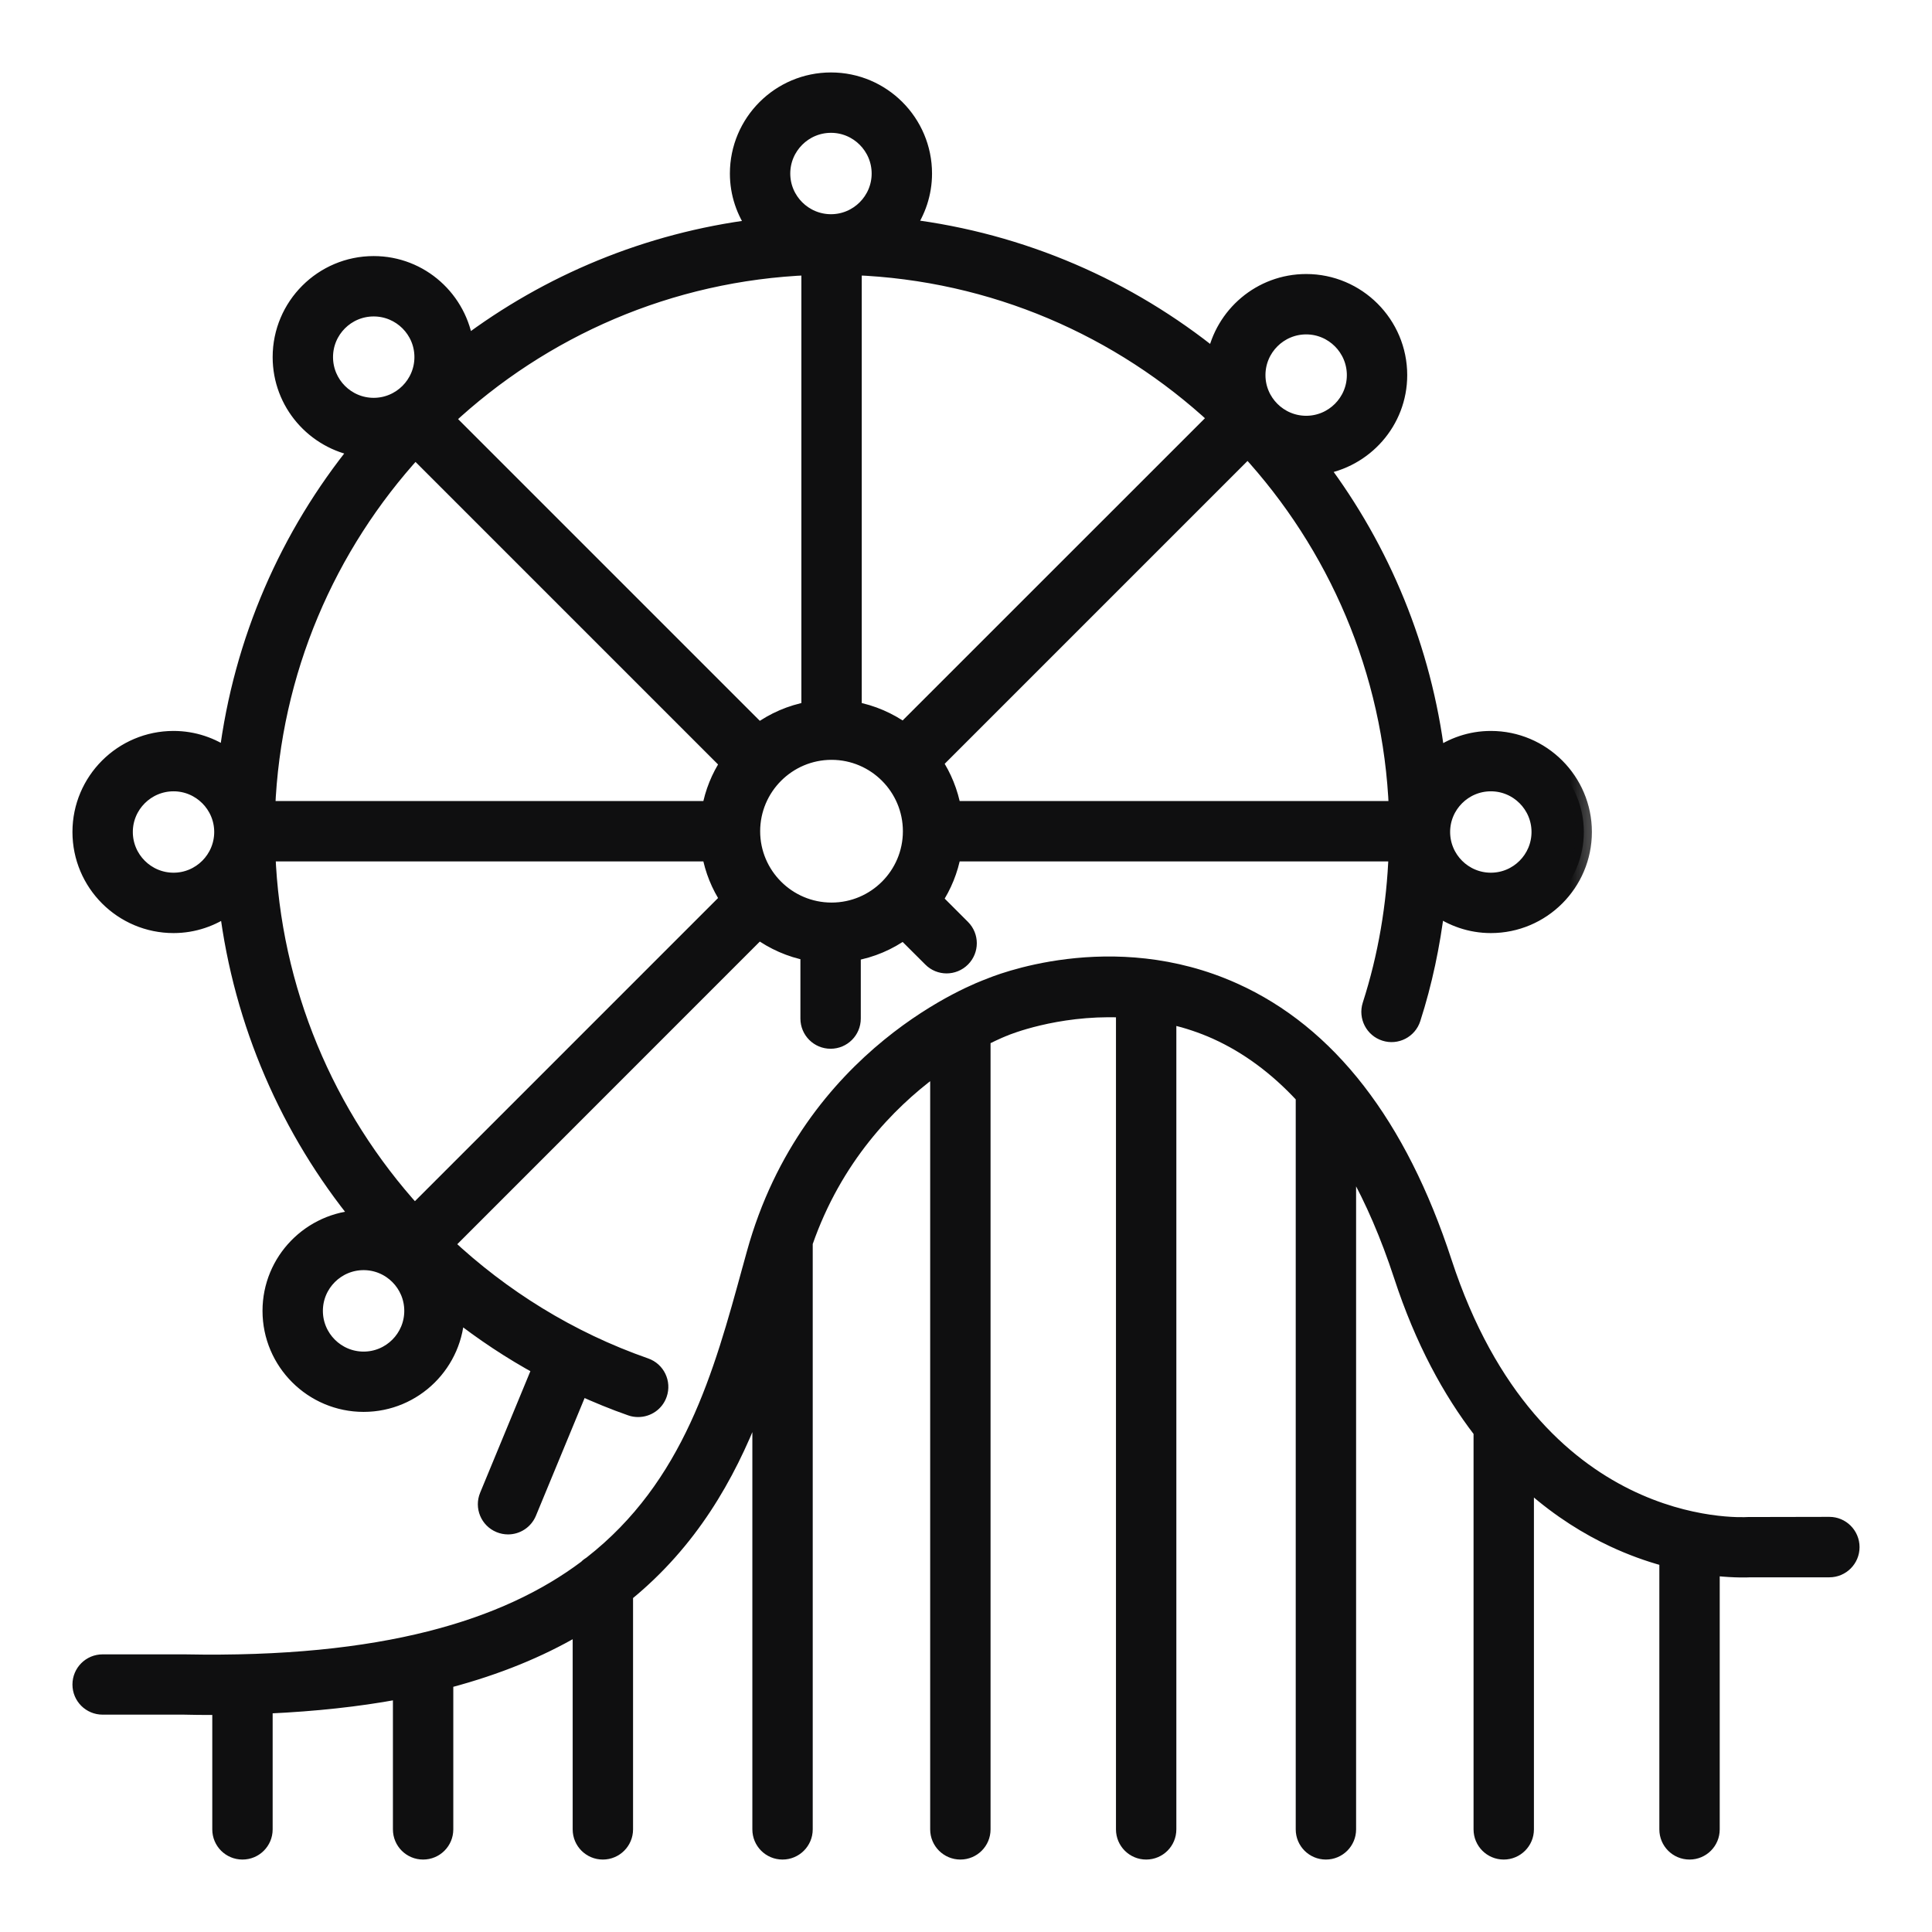 <svg width="24" height="24" viewBox="0 0 24 24" fill="none" xmlns="http://www.w3.org/2000/svg">
<g clip-path="url(#clip0_500_2984)">
<mask id="path-1-outside-1_500_2984" maskUnits="userSpaceOnUse" x="0" y="0" width="20" height="20" fill="black">
<rect fill="white" width="20" height="20"/>
<path d="M2.156 9.18C1.518 9.18 1 9.698 1 10.335C1 10.973 1.518 11.491 2.156 11.491C2.406 11.491 2.636 11.409 2.825 11.274C3.004 12.709 3.586 14.043 4.477 15.132C3.858 15.154 3.361 15.661 3.361 16.284C3.361 16.921 3.88 17.439 4.517 17.439C5.149 17.439 5.662 16.93 5.671 16.3C5.997 16.556 6.345 16.788 6.715 16.989L6.057 18.581C5.999 18.721 6.065 18.882 6.206 18.94C6.24 18.954 6.276 18.961 6.311 18.961C6.419 18.961 6.521 18.897 6.565 18.791L7.209 17.234C7.414 17.327 7.622 17.413 7.837 17.488C7.867 17.499 7.897 17.503 7.928 17.503C8.041 17.503 8.148 17.433 8.187 17.319C8.237 17.176 8.162 17.019 8.018 16.969C7.074 16.639 6.236 16.116 5.536 15.459L9.427 11.567C9.607 11.698 9.816 11.792 10.043 11.835V12.653C10.043 12.805 10.166 12.928 10.318 12.928C10.47 12.928 10.593 12.805 10.593 12.653V11.838C10.826 11.798 11.041 11.705 11.225 11.572L11.565 11.911C11.618 11.965 11.689 11.992 11.759 11.992C11.829 11.992 11.9 11.965 11.954 11.911C12.061 11.804 12.061 11.63 11.954 11.523L11.608 11.177C11.722 11.006 11.802 10.811 11.84 10.601H17.35C17.326 11.244 17.22 11.877 17.024 12.486C16.978 12.631 17.058 12.786 17.202 12.832C17.346 12.879 17.502 12.799 17.548 12.654C17.693 12.204 17.789 11.741 17.847 11.271C18.037 11.408 18.268 11.491 18.52 11.491C19.157 11.491 19.675 10.973 19.675 10.335C19.675 9.698 19.157 9.18 18.52 9.18C18.269 9.18 18.039 9.262 17.85 9.398C17.684 8.059 17.169 6.827 16.396 5.798C16.952 5.714 17.381 5.238 17.381 4.66C17.381 4.022 16.862 3.504 16.226 3.504C15.661 3.504 15.192 3.911 15.091 4.446C14.018 3.577 12.703 2.997 11.265 2.82C11.398 2.632 11.478 2.403 11.478 2.156C11.478 1.518 10.96 1 10.323 1C9.685 1 9.167 1.518 9.167 2.156C9.167 2.405 9.248 2.634 9.383 2.823C8.043 2.992 6.811 3.51 5.783 4.286C5.708 3.72 5.228 3.281 4.642 3.281C4.005 3.281 3.487 3.799 3.487 4.436C3.487 5.008 3.905 5.481 4.452 5.573C3.582 6.644 3.001 7.957 2.821 9.394C2.633 9.26 2.404 9.18 2.156 9.18ZM2.156 10.941C1.822 10.941 1.55 10.669 1.55 10.335C1.55 10.002 1.822 9.73 2.156 9.73C2.489 9.73 2.761 10.002 2.761 10.335C2.761 10.669 2.489 10.941 2.156 10.941ZM10.33 11.312C9.786 11.312 9.343 10.87 9.343 10.326C9.343 9.782 9.786 9.339 10.33 9.339C10.874 9.339 11.316 9.782 11.316 10.326C11.316 10.87 10.874 11.312 10.33 11.312ZM8.819 10.601C8.856 10.808 8.935 11.001 9.047 11.17L5.15 15.067C4.054 13.863 3.385 12.291 3.321 10.601H8.819ZM11.608 9.474L15.501 5.581C16.594 6.768 17.284 8.331 17.353 10.051H11.84C11.802 9.841 11.722 9.645 11.608 9.474ZM11.225 9.079C11.044 8.949 10.833 8.856 10.605 8.815V3.318C12.342 3.384 13.919 4.083 15.113 5.192L11.225 9.079ZM10.055 8.815C9.823 8.857 9.61 8.951 9.427 9.084L5.546 5.203C6.738 4.09 8.316 3.387 10.055 3.318V8.815ZM9.047 9.482C8.935 9.651 8.856 9.844 8.819 10.051H3.318C3.387 8.337 4.072 6.779 5.158 5.593L9.047 9.482ZM4.517 16.89C4.183 16.89 3.911 16.618 3.911 16.284C3.911 15.95 4.183 15.678 4.517 15.678C4.851 15.678 5.122 15.95 5.122 16.284C5.122 16.618 4.851 16.89 4.517 16.89ZM18.52 9.73C18.854 9.73 19.125 10.002 19.125 10.335C19.125 10.669 18.854 10.941 18.52 10.941C18.186 10.941 17.914 10.669 17.914 10.335C17.914 10.002 18.186 9.73 18.52 9.73ZM16.226 4.054C16.559 4.054 16.831 4.326 16.831 4.66C16.831 4.993 16.559 5.265 16.226 5.265C15.892 5.265 15.62 4.993 15.62 4.66C15.62 4.326 15.892 4.054 16.226 4.054ZM10.323 1.55C10.656 1.55 10.928 1.822 10.928 2.156C10.928 2.489 10.656 2.761 10.323 2.761C9.989 2.761 9.717 2.489 9.717 2.156C9.717 1.822 9.989 1.55 10.323 1.55ZM4.037 4.436C4.037 4.102 4.308 3.831 4.642 3.831C4.976 3.831 5.248 4.102 5.248 4.436C5.248 4.77 4.976 5.042 4.642 5.042C4.308 5.042 4.037 4.77 4.037 4.436Z"/>
</mask>
<path d="M2.156 9.18C1.518 9.18 1 9.698 1 10.335C1 10.973 1.518 11.491 2.156 11.491C2.406 11.491 2.636 11.409 2.825 11.274C3.004 12.709 3.586 14.043 4.477 15.132C3.858 15.154 3.361 15.661 3.361 16.284C3.361 16.921 3.88 17.439 4.517 17.439C5.149 17.439 5.662 16.93 5.671 16.3C5.997 16.556 6.345 16.788 6.715 16.989L6.057 18.581C5.999 18.721 6.065 18.882 6.206 18.94C6.24 18.954 6.276 18.961 6.311 18.961C6.419 18.961 6.521 18.897 6.565 18.791L7.209 17.234C7.414 17.327 7.622 17.413 7.837 17.488C7.867 17.499 7.897 17.503 7.928 17.503C8.041 17.503 8.148 17.433 8.187 17.319C8.237 17.176 8.162 17.019 8.018 16.969C7.074 16.639 6.236 16.116 5.536 15.459L9.427 11.567C9.607 11.698 9.816 11.792 10.043 11.835V12.653C10.043 12.805 10.166 12.928 10.318 12.928C10.47 12.928 10.593 12.805 10.593 12.653V11.838C10.826 11.798 11.041 11.705 11.225 11.572L11.565 11.911C11.618 11.965 11.689 11.992 11.759 11.992C11.829 11.992 11.9 11.965 11.954 11.911C12.061 11.804 12.061 11.63 11.954 11.523L11.608 11.177C11.722 11.006 11.802 10.811 11.84 10.601H17.35C17.326 11.244 17.22 11.877 17.024 12.486C16.978 12.631 17.058 12.786 17.202 12.832C17.346 12.879 17.502 12.799 17.548 12.654C17.693 12.204 17.789 11.741 17.847 11.271C18.037 11.408 18.268 11.491 18.52 11.491C19.157 11.491 19.675 10.973 19.675 10.335C19.675 9.698 19.157 9.18 18.52 9.18C18.269 9.18 18.039 9.262 17.85 9.398C17.684 8.059 17.169 6.827 16.396 5.798C16.952 5.714 17.381 5.238 17.381 4.66C17.381 4.022 16.862 3.504 16.226 3.504C15.661 3.504 15.192 3.911 15.091 4.446C14.018 3.577 12.703 2.997 11.265 2.82C11.398 2.632 11.478 2.403 11.478 2.156C11.478 1.518 10.96 1 10.323 1C9.685 1 9.167 1.518 9.167 2.156C9.167 2.405 9.248 2.634 9.383 2.823C8.043 2.992 6.811 3.51 5.783 4.286C5.708 3.72 5.228 3.281 4.642 3.281C4.005 3.281 3.487 3.799 3.487 4.436C3.487 5.008 3.905 5.481 4.452 5.573C3.582 6.644 3.001 7.957 2.821 9.394C2.633 9.26 2.404 9.18 2.156 9.18ZM2.156 10.941C1.822 10.941 1.55 10.669 1.55 10.335C1.55 10.002 1.822 9.73 2.156 9.73C2.489 9.73 2.761 10.002 2.761 10.335C2.761 10.669 2.489 10.941 2.156 10.941ZM10.33 11.312C9.786 11.312 9.343 10.87 9.343 10.326C9.343 9.782 9.786 9.339 10.33 9.339C10.874 9.339 11.316 9.782 11.316 10.326C11.316 10.87 10.874 11.312 10.33 11.312ZM8.819 10.601C8.856 10.808 8.935 11.001 9.047 11.17L5.15 15.067C4.054 13.863 3.385 12.291 3.321 10.601H8.819ZM11.608 9.474L15.501 5.581C16.594 6.768 17.284 8.331 17.353 10.051H11.84C11.802 9.841 11.722 9.645 11.608 9.474ZM11.225 9.079C11.044 8.949 10.833 8.856 10.605 8.815V3.318C12.342 3.384 13.919 4.083 15.113 5.192L11.225 9.079ZM10.055 8.815C9.823 8.857 9.61 8.951 9.427 9.084L5.546 5.203C6.738 4.09 8.316 3.387 10.055 3.318V8.815ZM9.047 9.482C8.935 9.651 8.856 9.844 8.819 10.051H3.318C3.387 8.337 4.072 6.779 5.158 5.593L9.047 9.482ZM4.517 16.89C4.183 16.89 3.911 16.618 3.911 16.284C3.911 15.95 4.183 15.678 4.517 15.678C4.851 15.678 5.122 15.95 5.122 16.284C5.122 16.618 4.851 16.89 4.517 16.89ZM18.52 9.73C18.854 9.73 19.125 10.002 19.125 10.335C19.125 10.669 18.854 10.941 18.52 10.941C18.186 10.941 17.914 10.669 17.914 10.335C17.914 10.002 18.186 9.73 18.52 9.73ZM16.226 4.054C16.559 4.054 16.831 4.326 16.831 4.66C16.831 4.993 16.559 5.265 16.226 5.265C15.892 5.265 15.62 4.993 15.62 4.66C15.62 4.326 15.892 4.054 16.226 4.054ZM10.323 1.55C10.656 1.55 10.928 1.822 10.928 2.156C10.928 2.489 10.656 2.761 10.323 2.761C9.989 2.761 9.717 2.489 9.717 2.156C9.717 1.822 9.989 1.55 10.323 1.55ZM4.037 4.436C4.037 4.102 4.308 3.831 4.642 3.831C4.976 3.831 5.248 4.102 5.248 4.436C5.248 4.77 4.976 5.042 4.642 5.042C4.308 5.042 4.037 4.77 4.037 4.436Z" fill="#0F0F10"/>
<path d="M2.156 9.18C1.518 9.18 1 9.698 1 10.335C1 10.973 1.518 11.491 2.156 11.491C2.406 11.491 2.636 11.409 2.825 11.274C3.004 12.709 3.586 14.043 4.477 15.132C3.858 15.154 3.361 15.661 3.361 16.284C3.361 16.921 3.88 17.439 4.517 17.439C5.149 17.439 5.662 16.93 5.671 16.3C5.997 16.556 6.345 16.788 6.715 16.989L6.057 18.581C5.999 18.721 6.065 18.882 6.206 18.94C6.24 18.954 6.276 18.961 6.311 18.961C6.419 18.961 6.521 18.897 6.565 18.791L7.209 17.234C7.414 17.327 7.622 17.413 7.837 17.488C7.867 17.499 7.897 17.503 7.928 17.503C8.041 17.503 8.148 17.433 8.187 17.319C8.237 17.176 8.162 17.019 8.018 16.969C7.074 16.639 6.236 16.116 5.536 15.459L9.427 11.567C9.607 11.698 9.816 11.792 10.043 11.835V12.653C10.043 12.805 10.166 12.928 10.318 12.928C10.47 12.928 10.593 12.805 10.593 12.653V11.838C10.826 11.798 11.041 11.705 11.225 11.572L11.565 11.911C11.618 11.965 11.689 11.992 11.759 11.992C11.829 11.992 11.9 11.965 11.954 11.911C12.061 11.804 12.061 11.63 11.954 11.523L11.608 11.177C11.722 11.006 11.802 10.811 11.84 10.601H17.35C17.326 11.244 17.22 11.877 17.024 12.486C16.978 12.631 17.058 12.786 17.202 12.832C17.346 12.879 17.502 12.799 17.548 12.654C17.693 12.204 17.789 11.741 17.847 11.271C18.037 11.408 18.268 11.491 18.52 11.491C19.157 11.491 19.675 10.973 19.675 10.335C19.675 9.698 19.157 9.18 18.52 9.18C18.269 9.18 18.039 9.262 17.85 9.398C17.684 8.059 17.169 6.827 16.396 5.798C16.952 5.714 17.381 5.238 17.381 4.66C17.381 4.022 16.862 3.504 16.226 3.504C15.661 3.504 15.192 3.911 15.091 4.446C14.018 3.577 12.703 2.997 11.265 2.82C11.398 2.632 11.478 2.403 11.478 2.156C11.478 1.518 10.96 1 10.323 1C9.685 1 9.167 1.518 9.167 2.156C9.167 2.405 9.248 2.634 9.383 2.823C8.043 2.992 6.811 3.51 5.783 4.286C5.708 3.72 5.228 3.281 4.642 3.281C4.005 3.281 3.487 3.799 3.487 4.436C3.487 5.008 3.905 5.481 4.452 5.573C3.582 6.644 3.001 7.957 2.821 9.394C2.633 9.26 2.404 9.18 2.156 9.18ZM2.156 10.941C1.822 10.941 1.55 10.669 1.55 10.335C1.55 10.002 1.822 9.73 2.156 9.73C2.489 9.73 2.761 10.002 2.761 10.335C2.761 10.669 2.489 10.941 2.156 10.941ZM10.33 11.312C9.786 11.312 9.343 10.87 9.343 10.326C9.343 9.782 9.786 9.339 10.33 9.339C10.874 9.339 11.316 9.782 11.316 10.326C11.316 10.87 10.874 11.312 10.33 11.312ZM8.819 10.601C8.856 10.808 8.935 11.001 9.047 11.17L5.15 15.067C4.054 13.863 3.385 12.291 3.321 10.601H8.819ZM11.608 9.474L15.501 5.581C16.594 6.768 17.284 8.331 17.353 10.051H11.84C11.802 9.841 11.722 9.645 11.608 9.474ZM11.225 9.079C11.044 8.949 10.833 8.856 10.605 8.815V3.318C12.342 3.384 13.919 4.083 15.113 5.192L11.225 9.079ZM10.055 8.815C9.823 8.857 9.61 8.951 9.427 9.084L5.546 5.203C6.738 4.09 8.316 3.387 10.055 3.318V8.815ZM9.047 9.482C8.935 9.651 8.856 9.844 8.819 10.051H3.318C3.387 8.337 4.072 6.779 5.158 5.593L9.047 9.482ZM4.517 16.89C4.183 16.89 3.911 16.618 3.911 16.284C3.911 15.95 4.183 15.678 4.517 15.678C4.851 15.678 5.122 15.95 5.122 16.284C5.122 16.618 4.851 16.89 4.517 16.89ZM18.52 9.73C18.854 9.73 19.125 10.002 19.125 10.335C19.125 10.669 18.854 10.941 18.52 10.941C18.186 10.941 17.914 10.669 17.914 10.335C17.914 10.002 18.186 9.73 18.52 9.73ZM16.226 4.054C16.559 4.054 16.831 4.326 16.831 4.66C16.831 4.993 16.559 5.265 16.226 5.265C15.892 5.265 15.62 4.993 15.62 4.66C15.62 4.326 15.892 4.054 16.226 4.054ZM10.323 1.55C10.656 1.55 10.928 1.822 10.928 2.156C10.928 2.489 10.656 2.761 10.323 2.761C9.989 2.761 9.717 2.489 9.717 2.156C9.717 1.822 9.989 1.55 10.323 1.55ZM4.037 4.436C4.037 4.102 4.308 3.831 4.642 3.831C4.976 3.831 5.248 4.102 5.248 4.436C5.248 4.77 4.976 5.042 4.642 5.042C4.308 5.042 4.037 4.77 4.037 4.436Z" stroke="#0F0F10" stroke-width="0.2" mask="url(#path-1-outside-1_500_2984)"/>
<path d="M12.505 12.814L12.505 12.814L12.507 12.813C12.513 12.811 13.117 12.559 13.913 12.589V22.725C13.913 22.905 14.059 23.05 14.238 23.05C14.418 23.05 14.563 22.905 14.563 22.725V12.68C14.736 12.722 14.912 12.779 15.088 12.858C15.477 13.034 15.829 13.296 16.146 13.637V22.725C16.146 22.905 16.291 23.05 16.471 23.05C16.65 23.05 16.796 22.905 16.796 22.725V14.539C17.013 14.925 17.203 15.366 17.366 15.863C17.632 16.677 17.979 17.306 18.355 17.796V22.725C18.355 22.905 18.5 23.05 18.68 23.05C18.859 23.05 19.005 22.905 19.005 22.725V18.494C19.357 18.804 19.708 19.017 20.02 19.163C20.246 19.269 20.463 19.346 20.663 19.401V22.725C20.663 22.905 20.808 23.05 20.988 23.05C21.168 23.05 21.313 22.905 21.313 22.725V19.527C21.56 19.553 21.719 19.545 21.741 19.544L22.725 19.544C22.905 19.544 23.05 19.398 23.05 19.219C23.05 19.039 22.904 18.893 22.725 18.893H22.725L21.72 18.895V18.895L21.718 18.895L21.716 18.895C21.657 18.898 21.003 18.93 20.227 18.547C19.447 18.162 18.537 17.355 17.983 15.661C17.423 13.946 16.538 12.798 15.348 12.263C13.808 11.569 12.345 12.176 12.268 12.209C12.151 12.251 10.018 13.045 9.325 15.563L9.325 15.563L9.274 15.748L9.274 15.748L9.273 15.751C8.917 17.053 8.54 18.433 7.317 19.388C7.296 19.401 7.273 19.417 7.252 19.439C6.271 20.175 4.754 20.649 2.292 20.601L2.292 20.601H2.291H1.275C1.095 20.601 0.95 20.746 0.95 20.926C0.95 21.105 1.095 21.25 1.275 21.25H2.285C2.398 21.253 2.509 21.254 2.618 21.254C2.639 21.254 2.659 21.253 2.679 21.253L2.683 21.253C2.684 21.253 2.686 21.253 2.687 21.253V22.725C2.687 22.905 2.832 23.05 3.012 23.05C3.192 23.05 3.337 22.905 3.337 22.725V21.236C3.921 21.209 4.452 21.151 4.931 21.063V22.725C4.931 22.905 5.076 23.05 5.256 23.05C5.436 23.05 5.581 22.905 5.581 22.725V20.916C6.198 20.752 6.72 20.535 7.164 20.277V22.725C7.164 22.905 7.309 23.05 7.489 23.05C7.668 23.05 7.814 22.905 7.814 22.725V19.828C8.608 19.177 9.073 18.367 9.396 17.536V22.725C9.396 22.905 9.541 23.05 9.721 23.05C9.9 23.05 10.046 22.905 10.046 22.725V15.445C10.408 14.406 11.061 13.734 11.605 13.33V22.725C11.605 22.905 11.751 23.05 11.93 23.05C12.11 23.05 12.255 22.905 12.255 22.725V12.927C12.325 12.892 12.383 12.866 12.425 12.847C12.45 12.836 12.469 12.829 12.482 12.823L12.498 12.817L12.503 12.815L12.504 12.814L12.505 12.814L12.505 12.814Z" fill="#0F0F10" stroke="#0F0F10" stroke-width="0.1"/>
</g>
<defs>
<clipPath id="clip0_500_2984">
<rect width="24" height="24" fill="white"/>
</clipPath>
</defs>
</svg>
